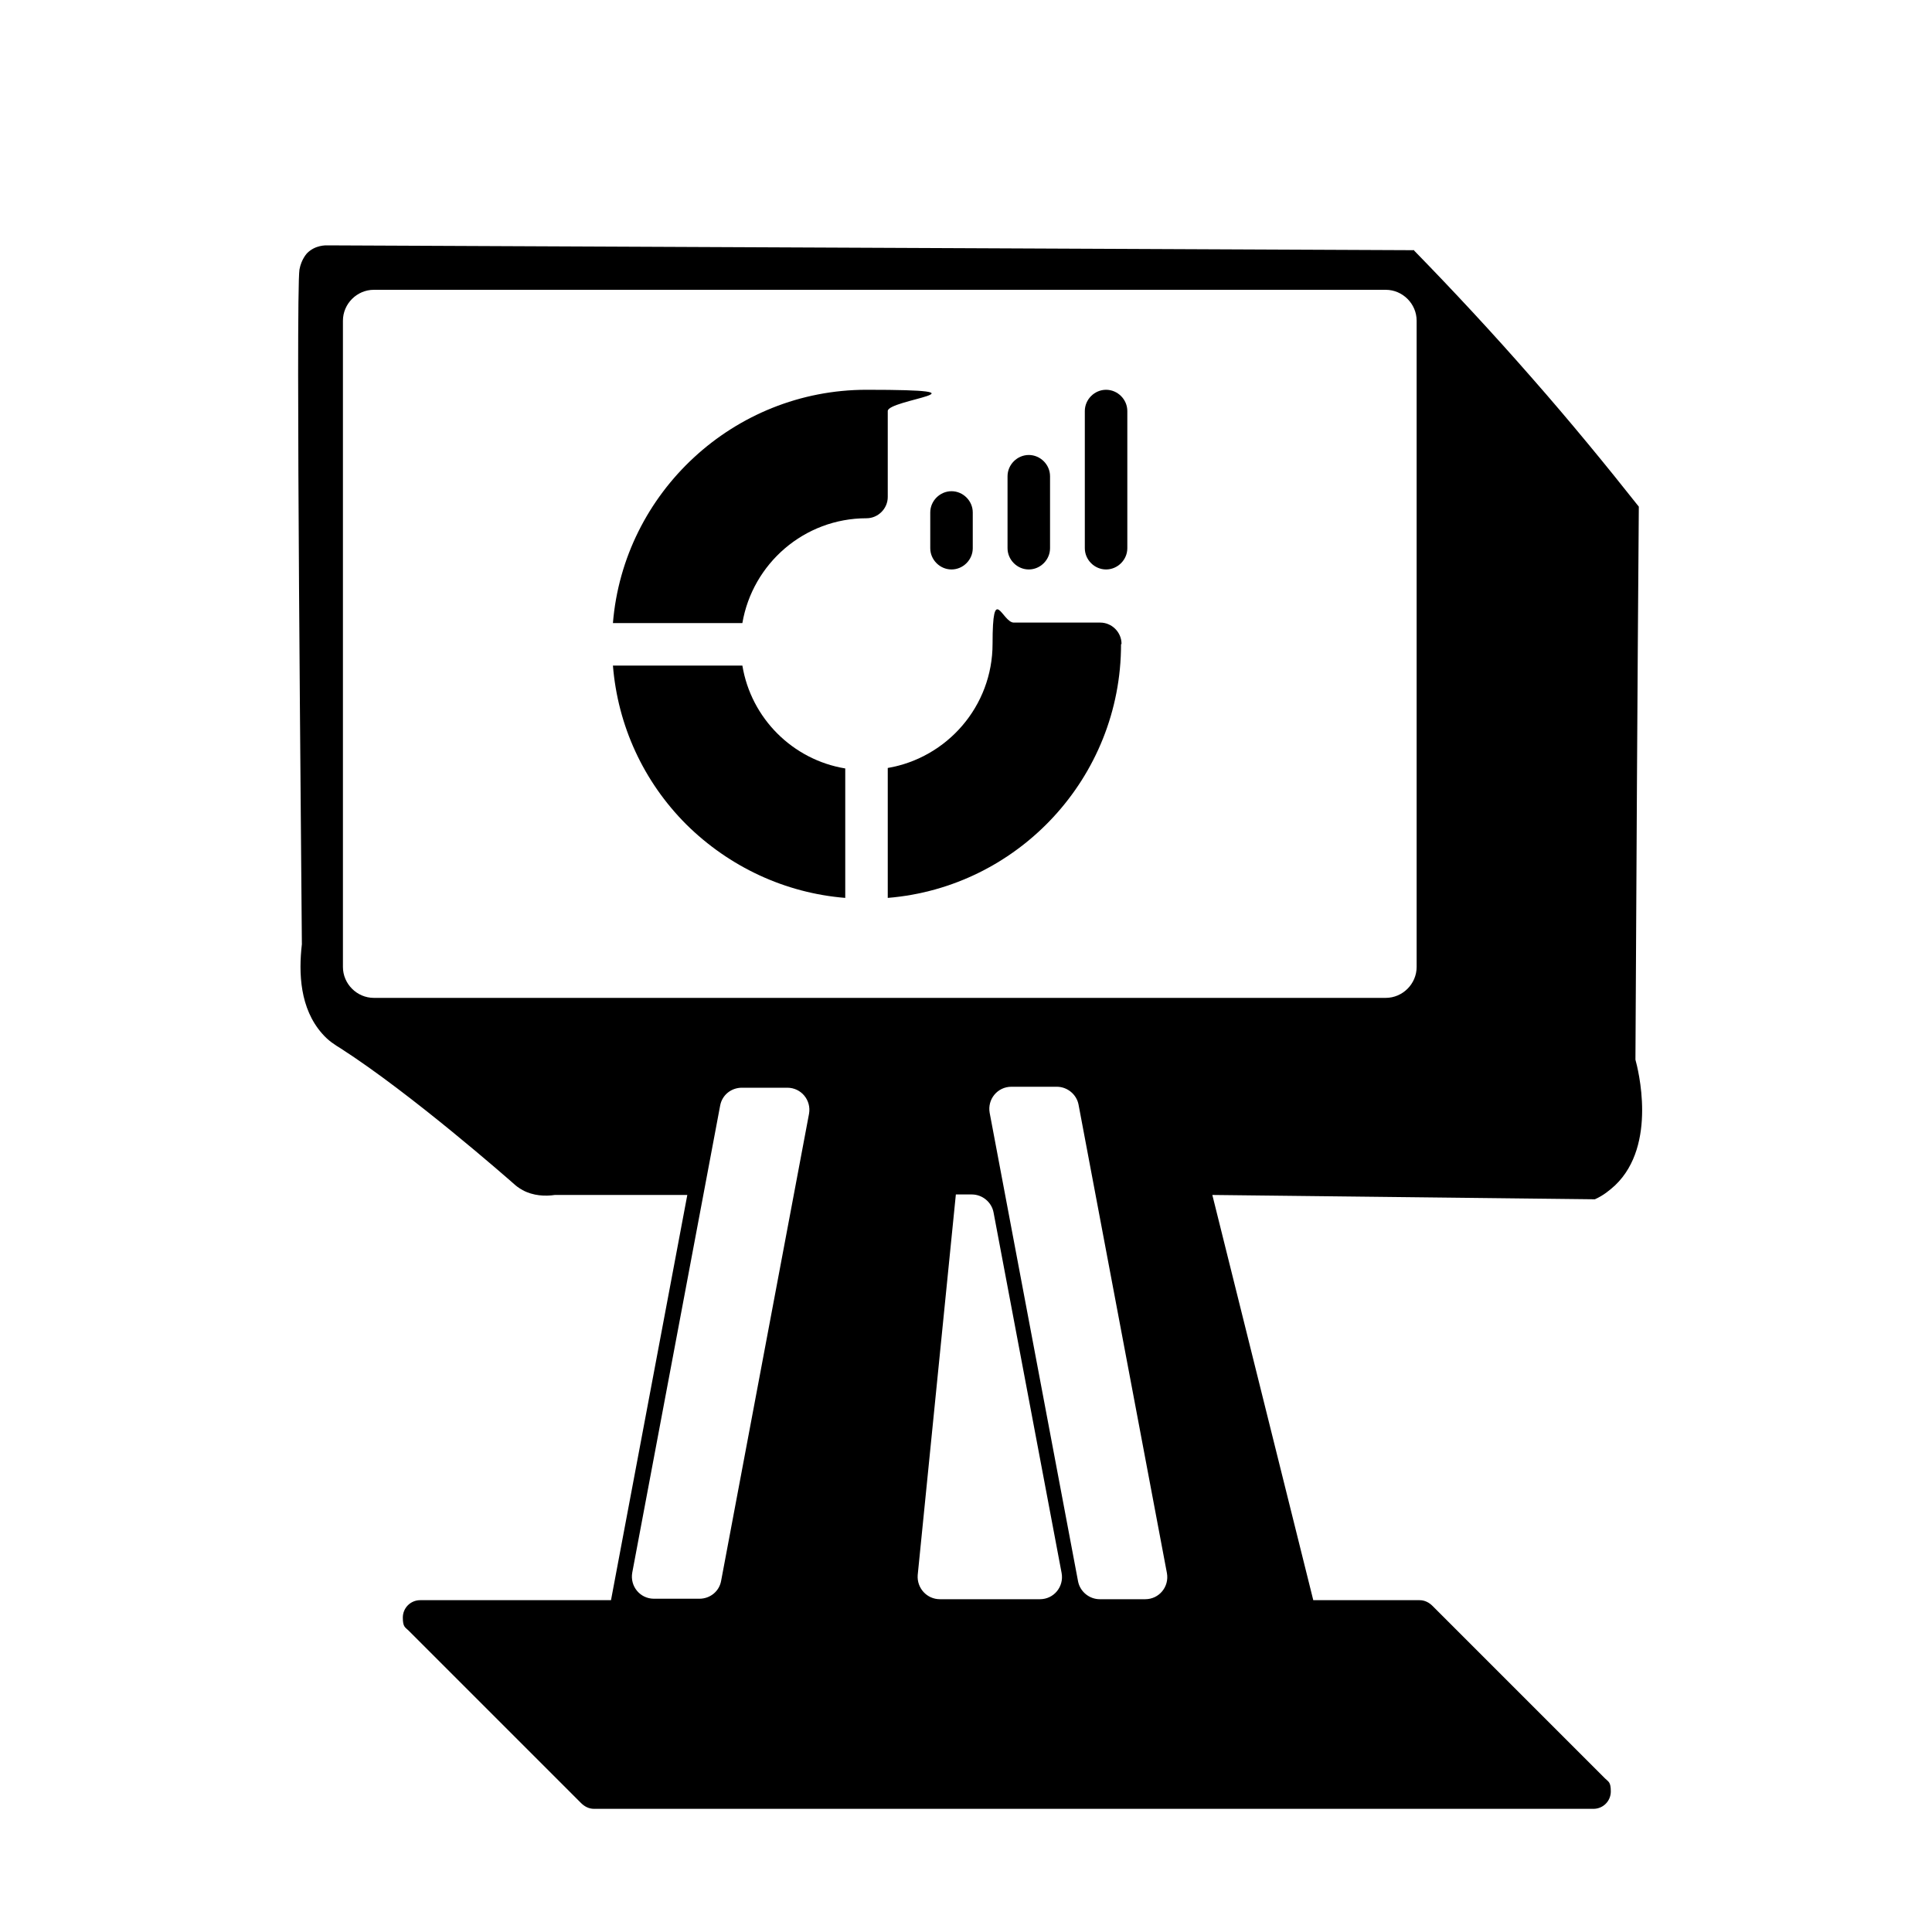 <?xml version="1.0" encoding="UTF-8"?><svg id="a" xmlns="http://www.w3.org/2000/svg" viewBox="0 0 400 400"><defs><style>.b{fill:none;}</style></defs><path d="M183.8,85.1v17.8c0,2.4-2,4.4-4.4,4.4-12.9,0-23.6,9.4-25.7,21.7h-26.8c2.2-27,25-48.3,52.5-48.3s4.4,2,4.4,4.4Z"/><path d="M175,159v26.9c-12.4-1-24-6.4-32.9-15.2-8.9-8.9-14.2-20.5-15.2-32.9h26.8c1.8,10.9,10.4,19.5,21.3,21.3Z"/><path d="M232.1,133.4c0,27.6-21.3,50.3-48.3,52.5v-26.9c12.3-2.1,21.7-12.8,21.7-25.7s2-4.4,4.4-4.4h17.9c2.4,0,4.4,2,4.4,4.4Z"/><path d="M197,117.9c-2.4,0-4.4-2-4.4-4.4v-7.4c0-2.4,2-4.4,4.4-4.4s4.4,2,4.4,4.4v7.4c0,2.4-2,4.4-4.4,4.4Z"/><path d="M213,117.9c-2.4,0-4.4-2-4.4-4.4v-14.9c0-2.4,2-4.4,4.4-4.4s4.4,2,4.4,4.4v14.9c0,2.4-2,4.4-4.4,4.4Z"/><path d="M229,117.9c-2.4,0-4.4-2-4.4-4.4v-28.4c0-2.4,2-4.4,4.4-4.4s4.4,2,4.4,4.4v28.4c0,2.4-2,4.4-4.4,4.4Z"/><polygon class="b" points="197.9 247.2 198.2 247.2 198.2 247.5 198.5 247.5 198.4 247.8 198.7 247.8 198.7 248 199 248 198.9 248.3 199.2 248.3 199.2 248.5 199.5 248.5 199.5 248.8 199.8 248.8 199.7 249.1 200 249.1 200 249.3 200.3 249.3 200.2 249.6 200.5 249.6 200.5 249.8 200.8 249.8 200.8 250.1 201.1 250.1 201 250.4 201.3 250.4 201.3 250.6 201.6 250.6 201.5 250.9 201.8 250.9 201.8 251.1 202.1 251.1 202.1 251.4 202.4 251.4 202.3 251.7 202.6 251.7 202.6 251.9 202.9 251.9 202.8 252.2 203.1 252.2 203.1 252.4 203.4 252.4 203.4 252.7 203.7 252.7 203.6 253 203.9 253 203.9 253.2 204.2 253.2 189.5 331.1 220.8 331.1 205 247.2 197.9 247.2 197.9 247.2"/><polygon class="b" points="222.7 225 203.9 225 208.1 247.2 223.9 331.1 242.7 331.1 226.9 247.2 222.7 225"/><polygon class="b" points="164.4 247.2 168.5 225.2 149.8 225.2 145.6 247.2 129.8 331.1 148.6 331.1 164.4 247.2"/><rect class="b" x="71" y="60" width="222.3" height="146.6" rx="2.9" ry="2.9"/><path d="M292.8,51.8l-225-1c-.3,0-2.5-.1-4.2,1.6,0,0-1.2,1.2-1.6,3.4-.8,5.1.4,123.7.5,139.7-.7,6-.4,13.3,4.2,18.5,1.3,1.5,2.6,2.3,3.9,3.1,14.6,9.4,34.3,26.7,35.9,28.1.2.2.8.7,1.7,1.2,2.2,1.2,4.7,1.3,6.7,1h27.4l-15.8,83.9h-39.5c-2,0-3.6,1.6-3.6,3.6s.5,2,1.2,2.7c0,0,.2.2.3.3,0,0,.2.2.3.3,0,0,.2.2.3.3,0,0,.2.2.3.3,0,0,.2.2.3.3,0,0,.2.2.3.3,0,0,.2.2.3.3,0,0,.2.2.3.3,0,0,.2.2.3.3,0,0,.2.2.3.3,0,0,.2.2.3.3,0,0,.2.2.3.3,0,0,.2.2.3.3,0,0,.2.2.3.3,0,0,.2.2.3.3,0,0,.2.2.3.3,0,0,.2.2.3.3,0,0,.2.2.3.3,0,0,.2.2.3.3,0,0,.2.2.3.3,0,0,.2.2.3.3,0,0,.2.2.3.3,0,0,.2.2.3.3,0,0,.2.2.3.3,0,0,.2.2.3.3,0,0,.2.2.3.3,0,0,.2.2.3.3,0,0,.2.2.3.3,0,0,.2.2.3.3,0,0,.2.2.3.3,0,0,.2.2.3.3,0,0,.2.2.3.3,0,0,.2.2.3.3,0,0,.2.2.3.3,0,0,.2.2.3.3,0,0,.2.2.3.3,0,0,.2.2.3.3,0,0,.2.2.3.3,0,0,.2.2.3.3,0,0,.2.2.3.3,0,0,.2.2.3.3,0,0,.2.2.3.3,0,0,.2.2.3.3,0,0,.2.2.3.3,0,0,.2.2.3.3,0,0,.2.2.3.3,0,0,.2.2.3.3,0,0,.2.2.3.3,0,0,.2.2.3.3,0,0,.2.2.3.3,0,0,.2.2.3.3,0,0,.2.2.3.3,0,0,.2.2.3.3,0,0,.2.2.3.3,0,0,.2.2.3.3,0,0,.2.2.3.3,0,0,.2.2.3.3,0,0,.2.2.3.3,0,0,.2.2.3.3,0,0,.2.2.3.3,0,0,.2.2.3.3,0,0,.2.2.3.3,0,0,.2.2.3.3,0,0,.2.2.3.3,0,0,.2.2.3.3,0,0,.2.2.3.3,0,0,.2.2.3.3,0,0,.2.2.3.3,0,0,.2.2.3.3,0,0,.2.2.3.3,0,0,.2.2.3.3,0,0,.2.2.3.3,0,0,.2.2.3.3,0,0,.2.2.3.3,0,0,.2.2.3.3,0,0,.2.2.3.3,0,0,.2.2.3.3,0,0,.2.2.3.3,0,0,.2.2.3.3,0,0,.2.2.3.3,0,0,.2.2.3.3,0,0,.2.2.3.3,0,0,.2.2.3.3,0,0,.2.2.3.3,0,0,.2.2.3.3,0,0,.2.2.3.3,0,0,.2.2.3.3,0,0,.2.2.3.3,0,0,.2.2.3.3,0,0,.2.2.3.3,0,0,.2.2.3.3,0,0,.2.2.3.3,0,0,.2.2.3.3,0,0,.2.2.3.3,0,0,.2.2.3.3,0,0,.2.2.3.3,0,0,.2.2.3.3,0,0,.2.2.3.3,0,0,.2.2.3.3,0,0,.2.2.3.3,0,0,.2.2.3.3,0,0,.2.2.3.3,0,0,.2.2.3.3,0,0,.2.2.3.3,0,0,.2.2.3.3,0,0,.2.2.3.3,0,0,.2.2.3.3,0,0,.2.2.3.3,0,0,.2.2.3.3,0,0,.2.2.3.3,0,0,.2.2.3.3,0,0,.2.2.3.3,0,0,.2.2.3.3,0,0,.2.2.3.3,0,0,.2.2.3.3,0,0,.2.2.3.3,0,0,.2.2.3.3,0,0,.2.2.3.3,0,0,.2.2.3.3.7.7,1.6,1.2,2.7,1.2h206.9c2,0,3.6-1.6,3.6-3.6s-.5-2-1.2-2.7c0,0-.2-.2-.3-.3,0,0-.2-.2-.3-.3,0,0-.2-.2-.3-.3,0,0-.2-.2-.3-.3,0,0-.2-.2-.3-.3,0,0-.2-.2-.3-.3,0,0-.2-.2-.3-.3,0,0-.2-.2-.3-.3,0,0-.2-.2-.3-.3,0,0-.2-.2-.3-.3,0,0-.2-.2-.3-.3,0,0-.2-.2-.3-.3,0,0-.2-.2-.3-.3,0,0-.2-.2-.3-.3,0,0-.2-.2-.3-.3,0,0-.2-.2-.3-.3,0,0-.2-.2-.3-.3,0,0-.2-.2-.3-.3,0,0-.2-.2-.3-.3,0,0-.2-.2-.3-.3,0,0-.2-.2-.3-.3,0,0-.2-.2-.3-.3,0,0-.2-.2-.3-.3,0,0-.2-.2-.3-.3,0,0-.2-.2-.3-.3,0,0-.2-.2-.3-.3,0,0-.2-.2-.3-.3,0,0-.2-.2-.3-.3,0,0-.2-.2-.3-.3,0,0-.2-.2-.3-.3,0,0-.2-.2-.3-.3,0,0-.2-.2-.3-.3,0,0-.2-.2-.3-.3,0,0-.2-.2-.3-.3,0,0-.2-.2-.3-.3,0,0-.2-.2-.3-.3,0,0-.2-.2-.3-.3,0,0-.2-.2-.3-.3,0,0-.2-.2-.3-.3,0,0-.2-.2-.3-.3,0,0-.2-.2-.3-.3,0,0-.2-.2-.3-.3,0,0-.2-.2-.3-.3,0,0-.2-.2-.3-.3,0,0-.2-.2-.3-.3,0,0-.2-.2-.3-.3,0,0-.2-.2-.3-.3,0,0-.2-.2-.3-.3,0,0-.2-.2-.3-.3,0,0-.2-.2-.3-.3,0,0-.2-.2-.3-.3,0,0-.2-.2-.3-.3,0,0-.2-.2-.3-.3,0,0-.2-.2-.3-.3,0,0-.2-.2-.3-.3,0,0-.2-.2-.3-.3,0,0-.2-.2-.3-.3,0,0-.2-.2-.3-.3,0,0-.2-.2-.3-.3,0,0-.2-.2-.3-.3,0,0-.2-.2-.3-.3,0,0-.2-.2-.3-.3,0,0-.2-.2-.3-.3,0,0-.2-.2-.3-.3,0,0-.2-.2-.3-.3,0,0-.2-.2-.3-.3,0,0-.2-.2-.3-.3,0,0-.2-.2-.3-.3,0,0-.2-.2-.3-.3,0,0-.2-.2-.3-.3,0,0-.2-.2-.3-.3,0,0-.2-.2-.3-.3,0,0-.2-.2-.3-.3,0,0-.2-.2-.3-.3,0,0-.2-.2-.3-.3,0,0-.2-.2-.3-.3,0,0-.2-.2-.3-.3,0,0-.2-.2-.3-.3,0,0-.2-.2-.3-.3,0,0-.2-.2-.3-.3,0,0-.2-.2-.3-.3,0,0-.2-.2-.3-.3,0,0-.2-.2-.3-.3,0,0-.2-.2-.3-.3,0,0-.2-.2-.3-.3,0,0-.2-.2-.3-.3,0,0-.2-.2-.3-.3,0,0-.2-.2-.3-.3,0,0-.2-.2-.3-.3,0,0-.2-.2-.3-.3,0,0-.2-.2-.3-.3,0,0-.2-.2-.3-.3,0,0-.2-.2-.3-.3,0,0-.2-.2-.3-.3,0,0-.2-.2-.3-.3,0,0-.2-.2-.3-.3,0,0-.2-.2-.3-.3,0,0-.2-.2-.3-.3,0,0-.2-.2-.3-.3,0,0-.2-.2-.3-.3,0,0-.2-.2-.3-.3,0,0-.2-.2-.3-.3,0,0-.2-.2-.3-.3,0,0-.2-.2-.3-.3,0,0-.2-.2-.3-.3,0,0-.2-.2-.3-.3,0,0-.2-.2-.3-.3,0,0-.2-.2-.3-.3,0,0-.2-.2-.3-.3,0,0-.2-.2-.3-.3,0,0-.2-.2-.3-.3,0,0-.2-.2-.3-.3,0,0-.2-.2-.3-.3,0,0-.2-.2-.3-.3,0,0-.2-.2-.3-.3,0,0-.2-.2-.3-.3,0,0-.2-.2-.3-.3,0,0-.2-.2-.3-.3,0,0-.2-.2-.3-.3-.7-.7-1.6-1.2-2.7-1.2h-22l-20.9-83.9h-.2c26.5.3,52.9.6,79.4.9,1.8-.8,3.1-1.9,4.2-2.9,8.8-8.4,4.7-24.2,4.2-26,.2-38.2.4-76.3.7-114.5-6.8-8.6-14.1-17.5-22-26.5-8.3-9.5-16.5-18.3-24.5-26.5ZM223.2,327.4l-18.3-97c-.5-2.8,1.6-5.4,4.5-5.4h9.4c2.2,0,4.1,1.6,4.5,3.7l18.3,97c.5,2.8-1.6,5.4-4.5,5.4h-9.4c-2.2,0-4.1-1.6-4.5-3.7ZM205.7,251l14.1,74.7c.5,2.8-1.6,5.4-4.5,5.4h-20.7c-2.7,0-4.8-2.3-4.6-5l7.9-78.8h0s3.3,0,3.3,0c2.2,0,4.1,1.6,4.5,3.7ZM153.6,225.2h9.4c2.9,0,5,2.6,4.5,5.4l-18.2,96.7c-.4,2.2-2.3,3.7-4.5,3.7h-9.4c-2.9,0-5-2.6-4.5-5.4l18.2-96.7c.4-2.2,2.3-3.7,4.5-3.7ZM293.3,200.2c0,3.5-2.9,6.4-6.4,6.4H77.4c-3.5,0-6.4-2.9-6.4-6.4V66.4c0-3.5,2.9-6.4,6.4-6.4h209.5c3.5,0,6.4,2.9,6.4,6.4v133.7Z"/></svg>